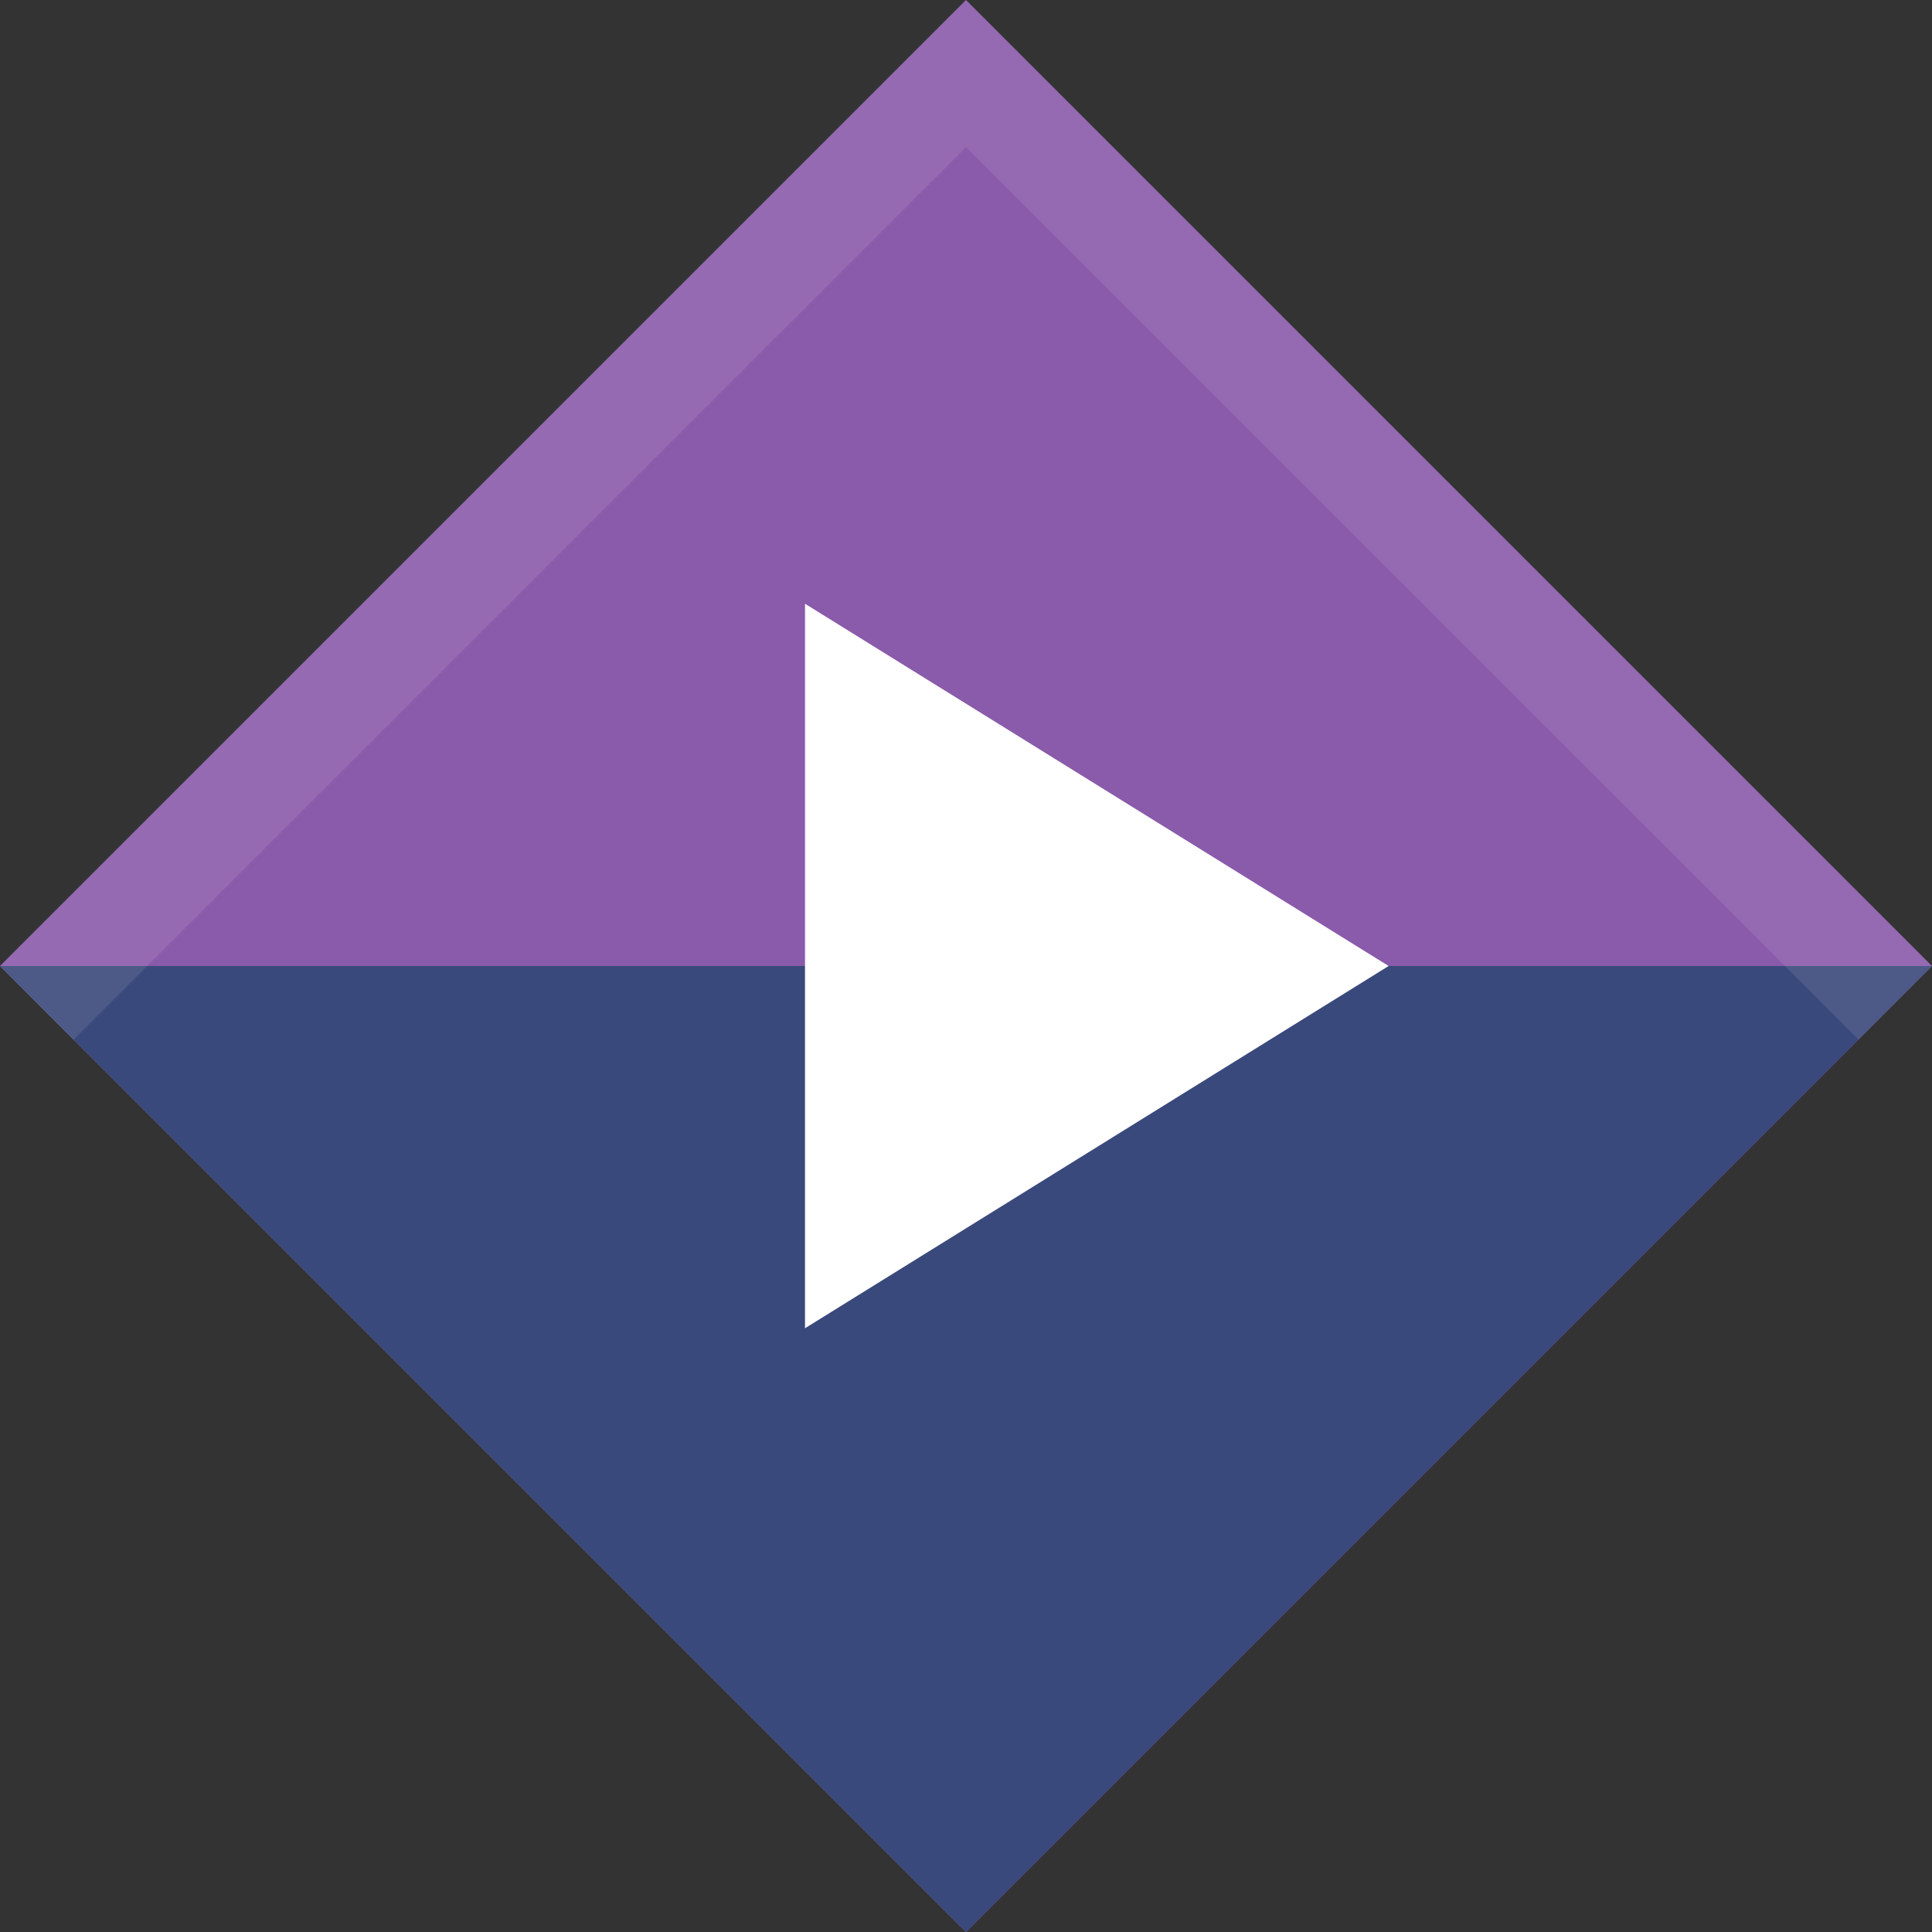 <svg xmlns:osb="http://www.openswatchbook.org/uri/2009/osb" xmlns="http://www.w3.org/2000/svg" xmlns:xlink="http://www.w3.org/1999/xlink" height="24" viewBox="0 0 24 24" width="24"><rect x="0" y="0" width="24" height="24" fill="#333333" stroke="none"/><title>Template icons dark</title><defs><linearGradient id="b" osb:paint="solid"><stop offset="0" stop-color="#8a5aab"/></linearGradient><linearGradient id="a" osb:paint="solid"><stop offset="0" stop-color="#3a497c"/></linearGradient><linearGradient gradientTransform="matrix(.188 0 0 .188 -134.353 0)" xlink:href="#b" id="c" x1="339.413" x2="429.919" gradientUnits="userSpaceOnUse"/><linearGradient gradientTransform="matrix(.188 0 0 .188 -95.002 -95.002)" xlink:href="#a" id="d" x1="208.003" y1="303.999" x2="335.998" y2="303.999" gradientUnits="userSpaceOnUse"/></defs><g transform="translate(56 56)"><rect transform="rotate(45)" ry="0" y="-8.485" x="-70.711" height="16.971" width="16.971" fill="url(#c)" stroke-width="6.465"/><path d="M-32-44l-12 12-12-12z" fill="url(#d)" stroke-width="6.465"/><path d="M-32-44l-12-12-12 12 .912.917L-44-54.171l11.086 11.085z" style="line-height:normal;text-indent:0;text-align:start;text-decoration-line:none;text-decoration-style:solid;text-decoration-color:#000;text-transform:none;isolation:auto;mix-blend-mode:normal" color="#000" font-weight="400" font-family="sans-serif" white-space="normal" overflow="visible" opacity=".1" fill="#fff" fill-opacity=".974" stroke-width="1.293" stroke-linecap="square"/><path style="isolation:auto;mix-blend-mode:normal;marker:none" d="M-46-48.5l7.25 4.5-7.25 4.5z" color="#000" display="block" overflow="visible" fill="#fff" stroke-width=".27"/></g></svg>